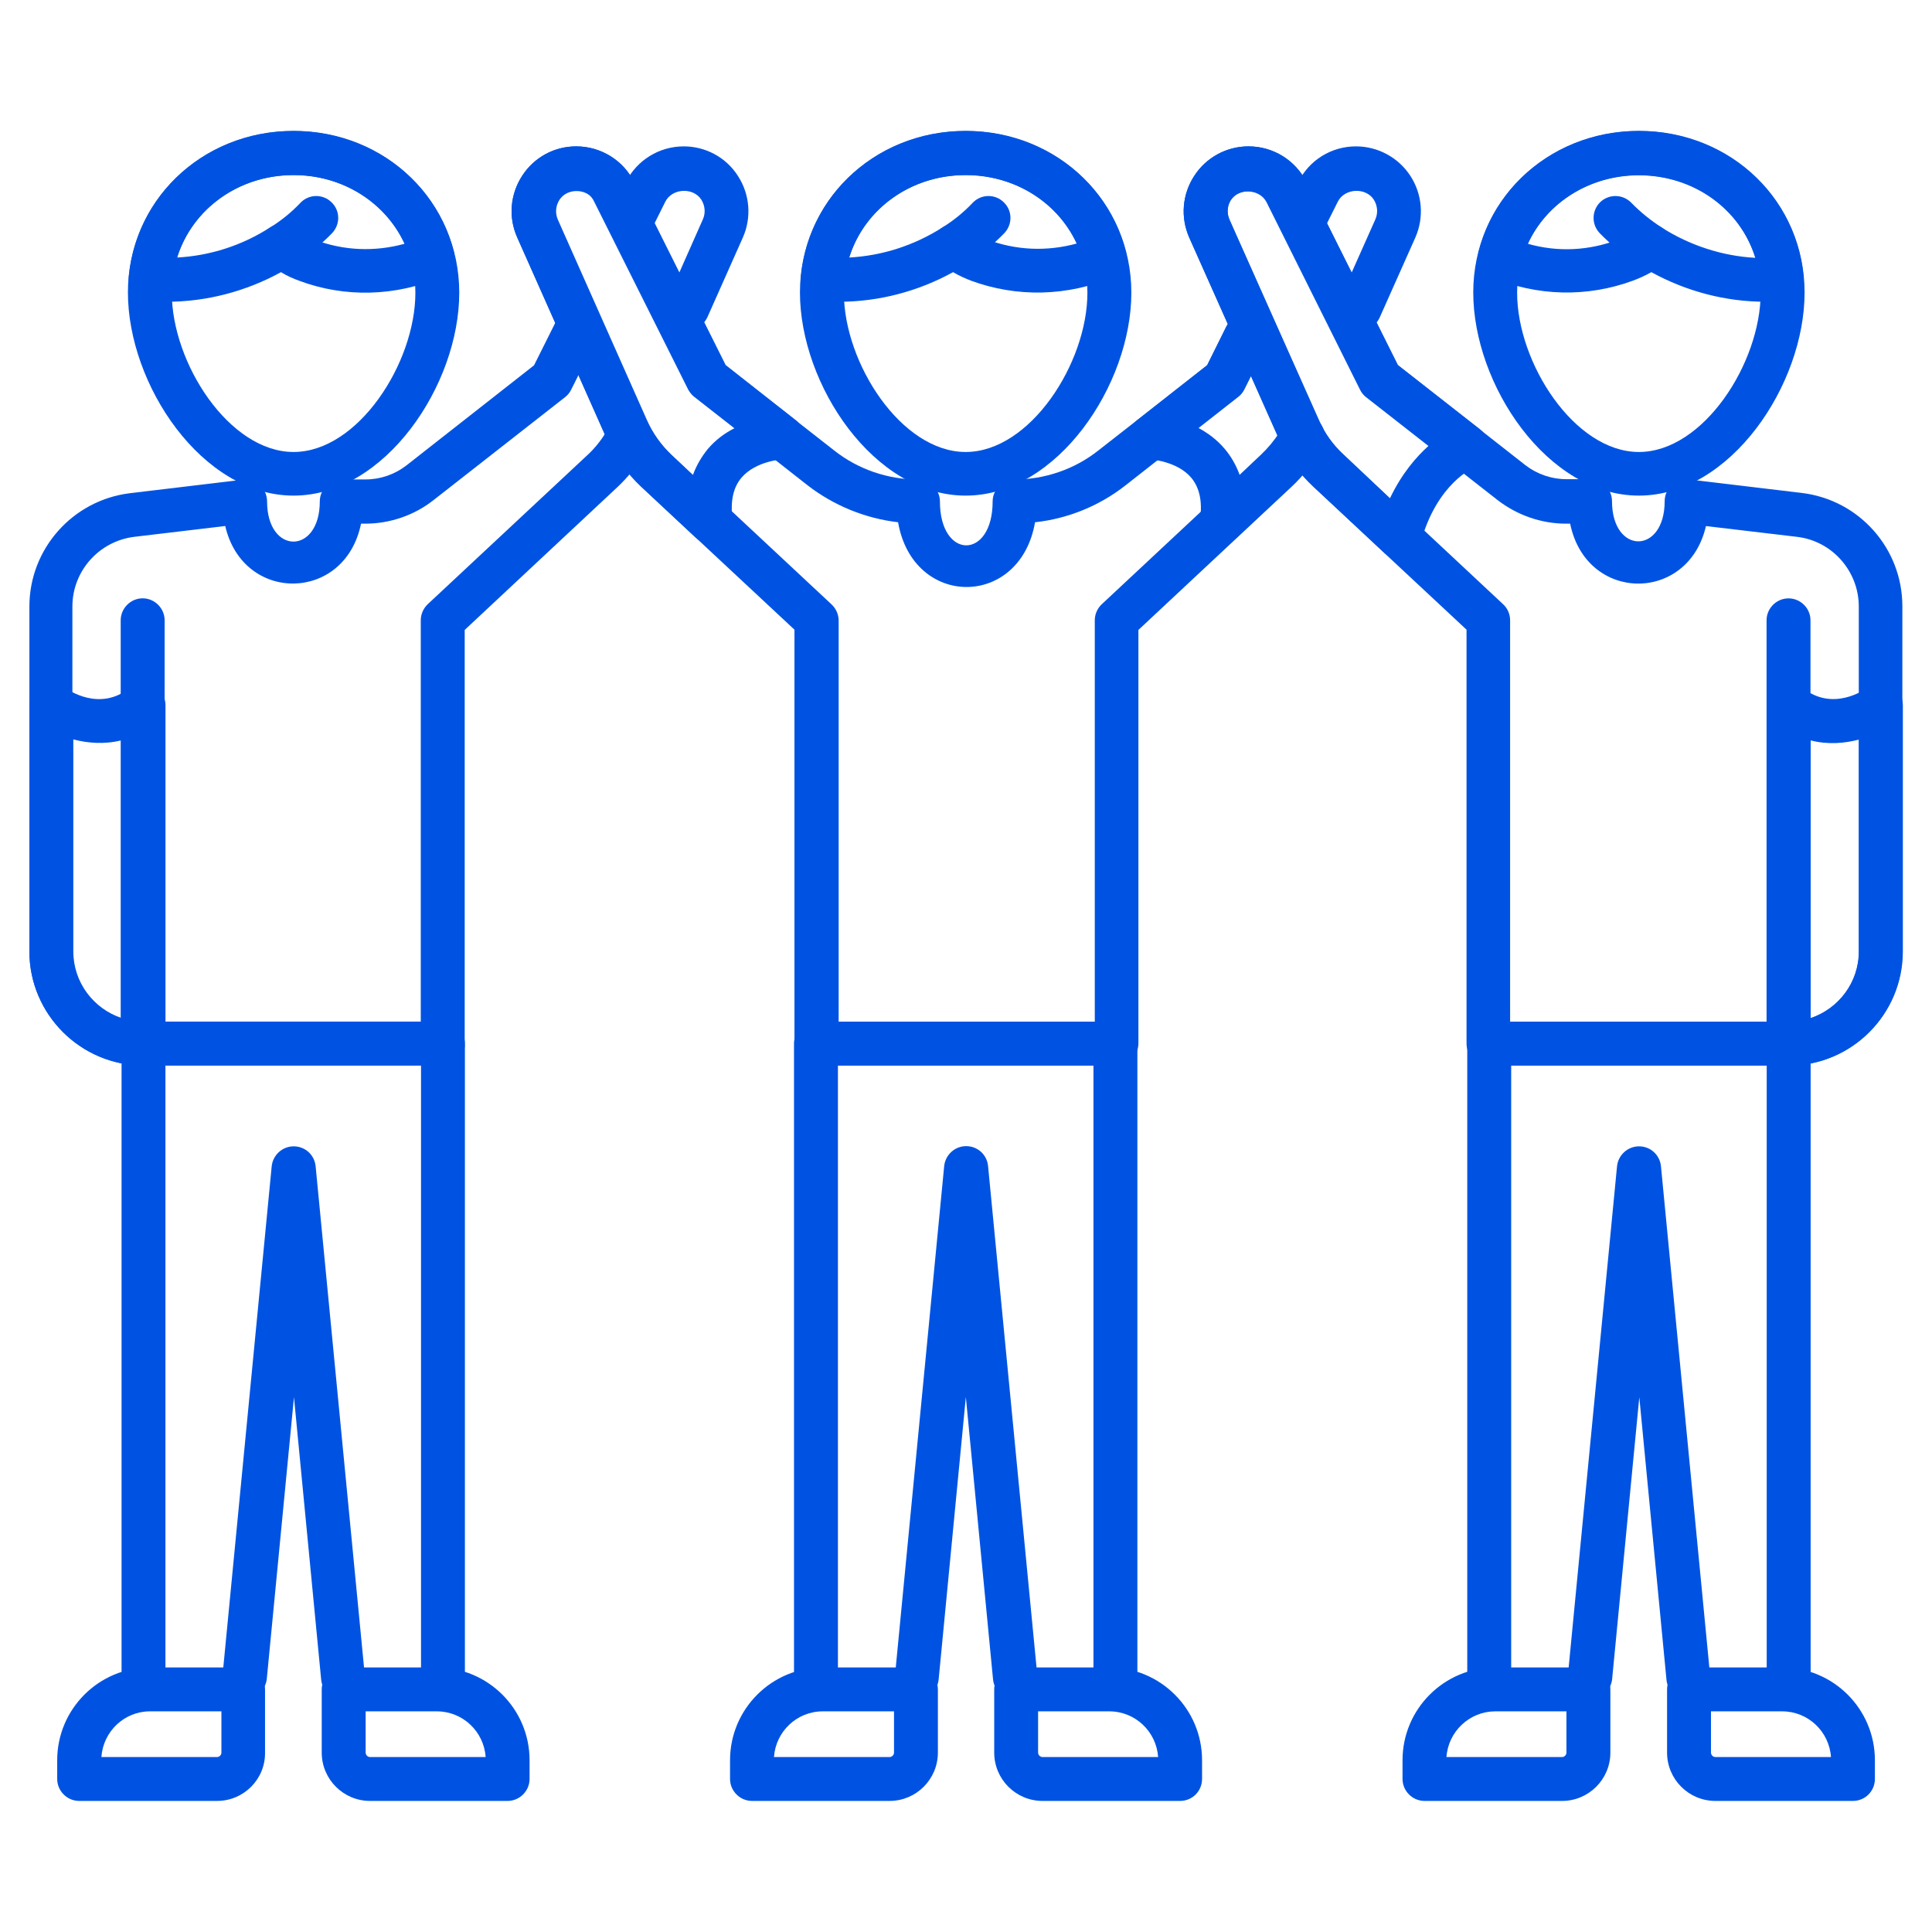 <svg width="38" height="38" viewBox="0 0 38 38" fill="none" xmlns="http://www.w3.org/2000/svg">
<path d="M13.518 6.495C13.46 6.495 13.397 6.483 13.345 6.46C13.127 6.362 13.029 6.109 13.127 5.89L13.823 4.318C13.881 4.192 13.869 4.048 13.794 3.927C13.633 3.679 13.219 3.702 13.086 3.967L12.845 4.451C12.741 4.664 12.482 4.75 12.263 4.646C12.05 4.543 11.964 4.284 12.067 4.065L12.309 3.581C12.528 3.15 12.965 2.879 13.449 2.879C13.881 2.879 14.284 3.098 14.514 3.46C14.75 3.823 14.785 4.278 14.612 4.67L13.915 6.236C13.841 6.397 13.685 6.495 13.518 6.495Z" fill="#0053E2"/>
<path d="M8.725 20.957H2.824C1.586 20.957 0.578 19.949 0.578 18.712V11.929C0.578 10.795 1.43 9.839 2.553 9.701L4.77 9.436C4.891 9.419 5.017 9.459 5.109 9.54C5.201 9.62 5.253 9.741 5.253 9.862C5.253 10.916 6.29 10.916 6.29 9.862C6.29 9.626 6.485 9.43 6.721 9.43H7.188C7.481 9.43 7.764 9.332 7.994 9.154L10.504 7.185L10.947 6.298C11.051 6.085 11.316 5.999 11.529 6.102C11.742 6.206 11.828 6.465 11.725 6.684L11.235 7.663C11.207 7.72 11.166 7.772 11.114 7.812L8.524 9.839C8.144 10.138 7.666 10.3 7.182 10.3H7.101C6.785 11.854 4.781 11.871 4.43 10.346L2.639 10.559C1.948 10.645 1.424 11.232 1.424 11.929V18.712C1.424 19.322 1.822 19.84 2.374 20.024V12.2C2.374 11.964 2.57 11.768 2.806 11.768C3.042 11.768 3.238 11.964 3.238 12.2V20.093H8.276V12.2C8.276 12.079 8.328 11.964 8.414 11.883L11.558 8.947C11.702 8.814 11.823 8.659 11.926 8.492C12.047 8.29 12.312 8.221 12.519 8.348C12.721 8.469 12.79 8.739 12.663 8.941C12.519 9.177 12.347 9.39 12.145 9.58L9.14 12.39V20.531C9.157 20.761 8.961 20.957 8.725 20.957Z" fill="#0053E2"/>
<path d="M2.824 20.957C1.586 20.957 0.578 19.949 0.578 18.711V13.863C0.578 13.696 0.67 13.547 0.82 13.477C0.964 13.408 1.142 13.42 1.275 13.524C1.338 13.57 1.96 14.007 2.553 13.529C2.68 13.426 2.864 13.403 3.008 13.477C3.158 13.547 3.255 13.702 3.255 13.869V20.531C3.255 20.761 3.06 20.957 2.824 20.957ZM1.442 14.543V18.711C1.442 19.322 1.839 19.84 2.392 20.024V14.56C2.052 14.646 1.724 14.617 1.442 14.543Z" fill="#0053E2"/>
<path d="M4.803 33.423C4.792 33.423 4.774 33.423 4.763 33.423C4.527 33.4 4.354 33.187 4.377 32.951L5.344 22.938C5.367 22.72 5.552 22.547 5.776 22.547C6.001 22.547 6.185 22.714 6.208 22.938L7.175 32.951C7.198 33.187 7.026 33.4 6.789 33.423C6.553 33.452 6.34 33.273 6.317 33.037L5.782 27.481L5.246 33.037C5.212 33.256 5.022 33.423 4.803 33.423Z" fill="#0053E2"/>
<path d="M2.822 33.428C2.586 33.428 2.391 33.233 2.391 32.996V20.526C2.391 20.29 2.586 20.094 2.822 20.094H8.712C8.948 20.094 9.144 20.29 9.144 20.526V32.991C9.144 33.227 8.948 33.422 8.712 33.422C8.476 33.422 8.281 33.227 8.281 32.991V20.957H3.254V32.996C3.254 33.233 3.058 33.428 2.822 33.428Z" fill="#0053E2"/>
<path d="M5.774 9.748C3.972 9.748 2.516 7.566 2.516 5.752C2.516 3.973 3.949 2.574 5.774 2.574C7.6 2.574 9.033 3.973 9.033 5.758C9.033 7.566 7.577 9.748 5.774 9.748ZM5.774 3.444C4.433 3.444 3.379 4.457 3.379 5.758C3.379 7.14 4.508 8.89 5.774 8.89C7.041 8.89 8.17 7.14 8.17 5.758C8.17 4.457 7.116 3.444 5.774 3.444Z" fill="#0053E2"/>
<path d="M3.288 5.935C3.167 5.935 3.046 5.929 2.925 5.918C2.81 5.906 2.706 5.854 2.631 5.768C2.556 5.681 2.522 5.566 2.533 5.451C2.683 3.81 4.076 2.578 5.775 2.578C7.278 2.578 8.567 3.551 8.924 4.95C8.976 5.158 8.873 5.371 8.677 5.451C7.779 5.831 6.783 5.86 5.879 5.52C5.769 5.48 5.648 5.428 5.527 5.353C4.836 5.733 4.059 5.935 3.288 5.935ZM5.775 3.442C4.693 3.442 3.777 4.115 3.483 5.065C4.128 5.031 4.762 4.829 5.314 4.472C5.476 4.369 5.694 4.386 5.838 4.518C5.942 4.611 6.063 4.668 6.184 4.714C6.759 4.933 7.37 4.956 7.957 4.795C7.583 3.983 6.736 3.442 5.775 3.442Z" fill="#0053E2"/>
<path d="M4.269 35.422H1.557C1.321 35.422 1.125 35.227 1.125 34.99V34.622C1.125 33.614 1.943 32.797 2.95 32.797H4.781C5.017 32.797 5.213 32.993 5.213 33.229V34.472C5.219 34.996 4.793 35.422 4.269 35.422ZM1.994 34.559H4.269C4.315 34.559 4.355 34.518 4.355 34.472V33.66H2.95C2.443 33.66 2.029 34.058 1.994 34.559Z" fill="#0053E2"/>
<path d="M9.984 35.422H7.278C6.754 35.422 6.328 34.996 6.328 34.472V33.229C6.328 32.993 6.524 32.797 6.76 32.797H8.591C9.598 32.797 10.416 33.614 10.416 34.622V34.99C10.416 35.227 10.22 35.422 9.984 35.422ZM7.192 33.66V34.472C7.192 34.518 7.232 34.559 7.278 34.559H9.552C9.518 34.058 9.103 33.66 8.591 33.66H7.192Z" fill="#0053E2"/>
<path d="M5.543 5.275C5.399 5.275 5.261 5.206 5.175 5.074C5.048 4.872 5.111 4.602 5.313 4.475C5.532 4.337 5.728 4.181 5.912 3.986C6.079 3.813 6.355 3.813 6.522 3.98C6.695 4.147 6.695 4.418 6.528 4.59C6.298 4.826 6.038 5.034 5.768 5.206C5.699 5.252 5.618 5.275 5.543 5.275Z" fill="#0053E2"/>
<path d="M35.181 33.428C34.945 33.428 34.749 33.233 34.749 32.996V20.957H29.723V32.996C29.723 33.233 29.527 33.428 29.291 33.428C29.055 33.428 28.859 33.233 28.859 32.996V20.526C28.859 20.29 29.055 20.094 29.291 20.094H35.181C35.417 20.094 35.613 20.29 35.613 20.526V32.996C35.613 33.233 35.417 33.428 35.181 33.428Z" fill="#0053E2"/>
<path d="M31.264 33.429C31.253 33.429 31.235 33.429 31.224 33.429C30.988 33.406 30.815 33.193 30.838 32.957L31.805 22.938C31.828 22.72 32.013 22.547 32.237 22.547C32.462 22.547 32.646 22.714 32.669 22.938L33.636 32.957C33.659 33.193 33.486 33.406 33.25 33.429C33.02 33.452 32.801 33.279 32.778 33.043L32.243 27.481L31.707 33.043C31.673 33.262 31.483 33.429 31.264 33.429Z" fill="#0053E2"/>
<path d="M32.235 9.748C30.433 9.748 28.977 7.566 28.977 5.752C28.977 3.973 30.41 2.574 32.235 2.574C34.06 2.574 35.494 3.968 35.494 5.752C35.494 7.566 34.038 9.748 32.235 9.748ZM32.235 3.444C30.894 3.444 29.84 4.457 29.84 5.758C29.84 7.14 30.969 8.89 32.235 8.89C33.502 8.89 34.63 7.14 34.63 5.758C34.63 4.457 33.577 3.444 32.235 3.444Z" fill="#0053E2"/>
<path d="M34.72 5.935C33.943 5.935 33.172 5.733 32.48 5.353C32.36 5.422 32.239 5.474 32.135 5.514C31.225 5.854 30.235 5.831 29.331 5.451C29.135 5.371 29.032 5.152 29.084 4.95C29.435 3.557 30.73 2.578 32.233 2.578C33.931 2.578 35.325 3.816 35.474 5.451C35.486 5.566 35.452 5.681 35.377 5.768C35.302 5.854 35.198 5.912 35.083 5.918C34.962 5.929 34.841 5.935 34.72 5.935ZM32.458 4.409C32.538 4.409 32.619 4.432 32.688 4.478C33.24 4.829 33.88 5.037 34.525 5.071C34.231 4.115 33.315 3.448 32.233 3.448C31.266 3.448 30.419 3.989 30.051 4.795C30.638 4.962 31.248 4.933 31.824 4.714C31.939 4.668 32.066 4.616 32.164 4.524C32.25 4.444 32.354 4.409 32.458 4.409Z" fill="#0053E2"/>
<path d="M36.445 35.422H33.739C33.215 35.422 32.789 34.996 32.789 34.472V33.229C32.789 32.993 32.985 32.797 33.221 32.797H35.052C36.059 32.797 36.877 33.614 36.877 34.622V34.99C36.877 35.227 36.687 35.422 36.445 35.422ZM33.653 33.66V34.472C33.653 34.518 33.693 34.559 33.739 34.559H36.013C35.979 34.058 35.564 33.66 35.052 33.66H33.653Z" fill="#0053E2"/>
<path d="M30.724 35.422H28.018C27.782 35.422 27.586 35.227 27.586 34.99V34.622C27.586 33.614 28.404 32.797 29.411 32.797H31.242C31.478 32.797 31.674 32.993 31.674 33.229V34.472C31.674 34.996 31.248 35.422 30.724 35.422ZM28.45 34.559H30.724C30.77 34.559 30.81 34.518 30.81 34.472V33.66H29.411C28.904 33.66 28.484 34.058 28.45 34.559Z" fill="#0053E2"/>
<path d="M32.456 5.273C32.376 5.273 32.301 5.25 32.226 5.204C31.956 5.031 31.696 4.824 31.466 4.588C31.299 4.415 31.305 4.145 31.472 3.978C31.645 3.811 31.915 3.817 32.082 3.984C32.266 4.174 32.468 4.335 32.681 4.473C32.883 4.6 32.946 4.865 32.813 5.072C32.739 5.198 32.6 5.273 32.456 5.273Z" fill="#0053E2"/>
<path d="M26.739 6.5C26.681 6.5 26.618 6.489 26.566 6.466C26.347 6.368 26.25 6.115 26.347 5.896L27.05 4.318C27.107 4.192 27.096 4.048 27.021 3.927C26.86 3.679 26.445 3.702 26.313 3.967L26.071 4.451C25.962 4.664 25.708 4.75 25.489 4.646C25.276 4.537 25.19 4.278 25.294 4.065L25.536 3.581C25.749 3.15 26.186 2.879 26.67 2.879C27.102 2.879 27.505 3.098 27.741 3.46C27.977 3.823 28.011 4.278 27.839 4.67L27.136 6.247C27.061 6.408 26.906 6.5 26.739 6.5Z" fill="#0053E2"/>
<path d="M21.953 20.958H16.058C15.822 20.958 15.626 20.762 15.626 20.526V12.385L12.614 9.575C12.321 9.299 12.085 8.976 11.924 8.608L10.173 4.67C9.995 4.272 10.035 3.823 10.271 3.46C10.502 3.098 10.899 2.879 11.331 2.879C11.814 2.879 12.252 3.15 12.471 3.587L14.267 7.186L16.409 8.861C16.875 9.23 17.462 9.431 18.055 9.431C18.291 9.431 18.487 9.627 18.487 9.863C18.487 11.014 19.524 11.014 19.524 9.863C19.524 9.627 19.719 9.431 19.955 9.431C20.549 9.431 21.136 9.23 21.602 8.861L23.744 7.186L24.118 6.431C24.222 6.218 24.487 6.132 24.7 6.236C24.913 6.339 24.999 6.598 24.895 6.817L24.475 7.658C24.446 7.715 24.406 7.767 24.354 7.807L22.138 9.546C21.625 9.949 21.003 10.203 20.358 10.272C20.065 11.97 17.958 11.97 17.664 10.272C17.019 10.197 16.397 9.943 15.885 9.546L13.668 7.807C13.616 7.767 13.576 7.715 13.547 7.658L11.711 3.973C11.578 3.708 11.164 3.679 11.002 3.933C10.928 4.053 10.916 4.192 10.974 4.324L12.724 8.262C12.839 8.521 13.006 8.757 13.213 8.953L16.357 11.889C16.443 11.97 16.495 12.085 16.495 12.206V20.094H21.533V12.2C21.533 12.079 21.585 11.964 21.671 11.884L24.815 8.947C24.988 8.786 25.137 8.596 25.247 8.383C25.356 8.17 25.621 8.09 25.828 8.205C26.035 8.32 26.122 8.579 26.007 8.786C25.851 9.086 25.644 9.35 25.396 9.581L22.391 12.39V20.532C22.385 20.762 22.195 20.958 21.953 20.958Z" fill="#0053E2"/>
<path d="M13.973 10.686C13.864 10.686 13.76 10.646 13.68 10.571L12.614 9.575C12.327 9.304 12.091 8.982 11.924 8.608L10.173 4.67C9.995 4.272 10.035 3.817 10.271 3.455C10.507 3.092 10.905 2.879 11.336 2.879C11.82 2.879 12.269 3.155 12.476 3.587L14.273 7.18L15.649 8.262C15.793 8.377 15.85 8.562 15.793 8.734C15.735 8.907 15.58 9.028 15.395 9.034C15.395 9.034 14.866 9.063 14.584 9.396C14.422 9.586 14.365 9.851 14.405 10.203C14.428 10.381 14.336 10.559 14.175 10.64C14.106 10.669 14.042 10.686 13.973 10.686ZM11.336 3.743C11.192 3.743 11.066 3.812 10.991 3.933C10.916 4.053 10.905 4.192 10.962 4.324L12.712 8.256C12.833 8.521 13 8.752 13.202 8.942L13.628 9.345C13.697 9.155 13.795 8.988 13.921 8.832C14.077 8.648 14.261 8.516 14.445 8.423L13.657 7.807C13.605 7.767 13.565 7.715 13.536 7.663L11.693 3.979C11.63 3.829 11.492 3.743 11.336 3.743Z" fill="#0053E2"/>
<path d="M24.031 10.693C23.962 10.693 23.898 10.676 23.835 10.647C23.674 10.567 23.581 10.388 23.605 10.21C23.651 9.859 23.593 9.594 23.432 9.398C23.15 9.064 22.62 9.035 22.614 9.035C22.436 9.029 22.275 8.909 22.223 8.736C22.171 8.563 22.223 8.379 22.367 8.264L23.743 7.181L24.117 6.427C24.226 6.214 24.485 6.128 24.698 6.231C24.912 6.341 24.998 6.6 24.894 6.813L24.474 7.653C24.445 7.711 24.405 7.763 24.353 7.797L23.564 8.413C23.748 8.511 23.933 8.644 24.088 8.828C24.215 8.978 24.313 9.15 24.382 9.34L24.808 8.937C24.94 8.811 25.061 8.667 25.159 8.511C25.286 8.31 25.551 8.246 25.752 8.373C25.954 8.5 26.017 8.765 25.89 8.966C25.752 9.191 25.585 9.392 25.395 9.571L24.324 10.572C24.244 10.653 24.134 10.693 24.031 10.693Z" fill="#0053E2"/>
<path d="M19.964 33.425C19.745 33.425 19.555 33.258 19.532 33.033L18.997 27.477L18.462 33.033C18.439 33.269 18.225 33.448 17.989 33.419C17.753 33.396 17.581 33.183 17.604 32.947L18.571 22.934C18.594 22.716 18.778 22.543 19.003 22.543C19.227 22.543 19.412 22.71 19.434 22.934L20.402 32.947C20.425 33.183 20.252 33.396 20.016 33.419C19.993 33.425 19.976 33.425 19.964 33.425Z" fill="#0053E2"/>
<path d="M16.049 33.428C15.813 33.428 15.617 33.233 15.617 32.996V20.526C15.617 20.29 15.813 20.094 16.049 20.094H21.939C22.175 20.094 22.371 20.29 22.371 20.526V32.991C22.371 33.227 22.175 33.422 21.939 33.422C21.703 33.422 21.507 33.227 21.507 32.991V20.957H16.481V32.996C16.481 33.233 16.291 33.428 16.049 33.428Z" fill="#0053E2"/>
<path d="M18.993 9.748C17.191 9.748 15.734 7.566 15.734 5.752C15.734 3.973 17.168 2.574 18.993 2.574C20.818 2.574 22.252 3.973 22.252 5.758C22.252 7.566 20.795 9.748 18.993 9.748ZM18.993 3.444C17.652 3.444 16.598 4.457 16.598 5.758C16.598 7.14 17.727 8.89 18.993 8.89C20.26 8.89 21.388 7.14 21.388 5.758C21.388 4.457 20.335 3.444 18.993 3.444Z" fill="#0053E2"/>
<path d="M16.506 5.935C16.386 5.935 16.265 5.929 16.144 5.918C16.029 5.906 15.925 5.854 15.85 5.768C15.775 5.681 15.741 5.566 15.752 5.451C15.902 3.81 17.295 2.578 18.994 2.578C20.496 2.578 21.786 3.551 22.143 4.95C22.195 5.158 22.091 5.371 21.895 5.451C20.997 5.831 20.001 5.854 19.097 5.52C18.994 5.48 18.873 5.428 18.746 5.353C18.055 5.733 17.284 5.935 16.506 5.935ZM18.994 3.442C17.911 3.442 16.996 4.115 16.702 5.065C17.347 5.031 17.98 4.829 18.539 4.472C18.706 4.369 18.919 4.386 19.063 4.518C19.161 4.611 19.287 4.662 19.408 4.708C19.984 4.927 20.594 4.95 21.182 4.789C20.807 3.983 19.961 3.442 18.994 3.442Z" fill="#0053E2"/>
<path d="M17.497 35.422H14.791C14.555 35.422 14.359 35.227 14.359 34.99V34.622C14.359 33.614 15.177 32.797 16.184 32.797H18.015C18.252 32.797 18.447 32.993 18.447 33.229V34.472C18.447 34.996 18.021 35.422 17.497 35.422ZM15.223 34.559H17.497C17.543 34.559 17.584 34.518 17.584 34.472V33.66H16.184C15.672 33.66 15.258 34.058 15.223 34.559Z" fill="#0053E2"/>
<path d="M23.211 35.422H20.505C19.981 35.422 19.555 34.996 19.555 34.472V33.229C19.555 32.993 19.75 32.797 19.986 32.797H21.817C22.825 32.797 23.643 33.614 23.643 34.622V34.99C23.643 35.227 23.453 35.422 23.211 35.422ZM20.418 33.66V34.472C20.418 34.518 20.459 34.559 20.505 34.559H22.779C22.744 34.058 22.33 33.66 21.817 33.66H20.418Z" fill="#0053E2"/>
<path d="M18.771 5.275C18.628 5.275 18.489 5.206 18.403 5.074C18.276 4.872 18.334 4.608 18.535 4.475C18.754 4.337 18.95 4.181 19.134 3.986C19.301 3.813 19.578 3.813 19.744 3.98C19.917 4.147 19.917 4.418 19.75 4.59C19.52 4.826 19.261 5.034 18.99 5.206C18.933 5.252 18.852 5.275 18.771 5.275Z" fill="#0053E2"/>
<path d="M35.178 20.958H29.276C29.04 20.958 28.845 20.762 28.845 20.526V12.385L25.833 9.575C25.54 9.299 25.304 8.976 25.142 8.608L23.392 4.67C23.214 4.272 23.254 3.823 23.49 3.46C23.72 3.098 24.123 2.879 24.555 2.879C25.039 2.879 25.476 3.15 25.695 3.581L27.491 7.18L30.002 9.149C30.232 9.327 30.52 9.425 30.808 9.425H31.274C31.51 9.425 31.706 9.621 31.706 9.857C31.706 10.911 32.742 10.911 32.742 9.857C32.742 9.736 32.794 9.615 32.886 9.535C32.978 9.454 33.105 9.414 33.226 9.431L35.443 9.696C36.571 9.834 37.417 10.79 37.417 11.924V18.712C37.423 19.95 36.416 20.958 35.178 20.958ZM29.708 20.094H34.746V12.2C34.746 11.964 34.942 11.769 35.178 11.769C35.414 11.769 35.61 11.964 35.61 12.2V20.025C36.162 19.841 36.56 19.323 36.56 18.712V11.93C36.56 11.233 36.036 10.64 35.345 10.559L33.554 10.347C33.203 11.872 31.199 11.855 30.883 10.3H30.802C30.318 10.3 29.841 10.133 29.461 9.84L26.87 7.813C26.818 7.773 26.777 7.721 26.749 7.663L24.912 3.979C24.78 3.714 24.359 3.691 24.198 3.938C24.135 4.048 24.123 4.192 24.181 4.318L25.931 8.256C26.046 8.516 26.213 8.752 26.421 8.947L29.564 11.884C29.651 11.964 29.702 12.079 29.702 12.2V20.094H29.708Z" fill="#0053E2"/>
<path d="M35.182 20.96C34.946 20.96 34.75 20.764 34.75 20.528V13.867C34.75 13.7 34.848 13.55 34.998 13.475C35.147 13.406 35.326 13.423 35.452 13.527C36.045 14.005 36.667 13.573 36.736 13.521C36.869 13.423 37.041 13.406 37.191 13.481C37.335 13.556 37.427 13.705 37.427 13.867V18.714C37.427 19.952 36.42 20.96 35.182 20.96ZM35.614 14.563V20.027C36.166 19.843 36.564 19.325 36.564 18.714V14.546C36.282 14.621 35.953 14.65 35.614 14.563Z" fill="#0053E2"/>
<path d="M27.518 10.986C27.408 10.986 27.305 10.945 27.224 10.87L25.842 9.575C25.549 9.31 25.313 8.982 25.146 8.602L23.39 4.675C23.217 4.278 23.251 3.823 23.488 3.46C23.724 3.098 24.127 2.879 24.558 2.879C25.042 2.879 25.48 3.15 25.698 3.581L27.495 7.18L29.113 8.446C29.234 8.544 29.297 8.7 29.274 8.85C29.251 9.005 29.147 9.132 29.003 9.189C28.98 9.201 28.261 9.506 27.944 10.669C27.904 10.813 27.788 10.928 27.645 10.968C27.598 10.98 27.558 10.986 27.518 10.986ZM24.184 4.324L25.94 8.256C26.055 8.521 26.222 8.752 26.43 8.942L27.339 9.8C27.57 9.316 27.858 8.982 28.105 8.763L26.884 7.807C26.833 7.767 26.792 7.715 26.764 7.658L24.927 3.973C24.794 3.708 24.38 3.685 24.213 3.933C24.138 4.048 24.127 4.192 24.184 4.324Z" fill="#0053E2"/>
</svg>
